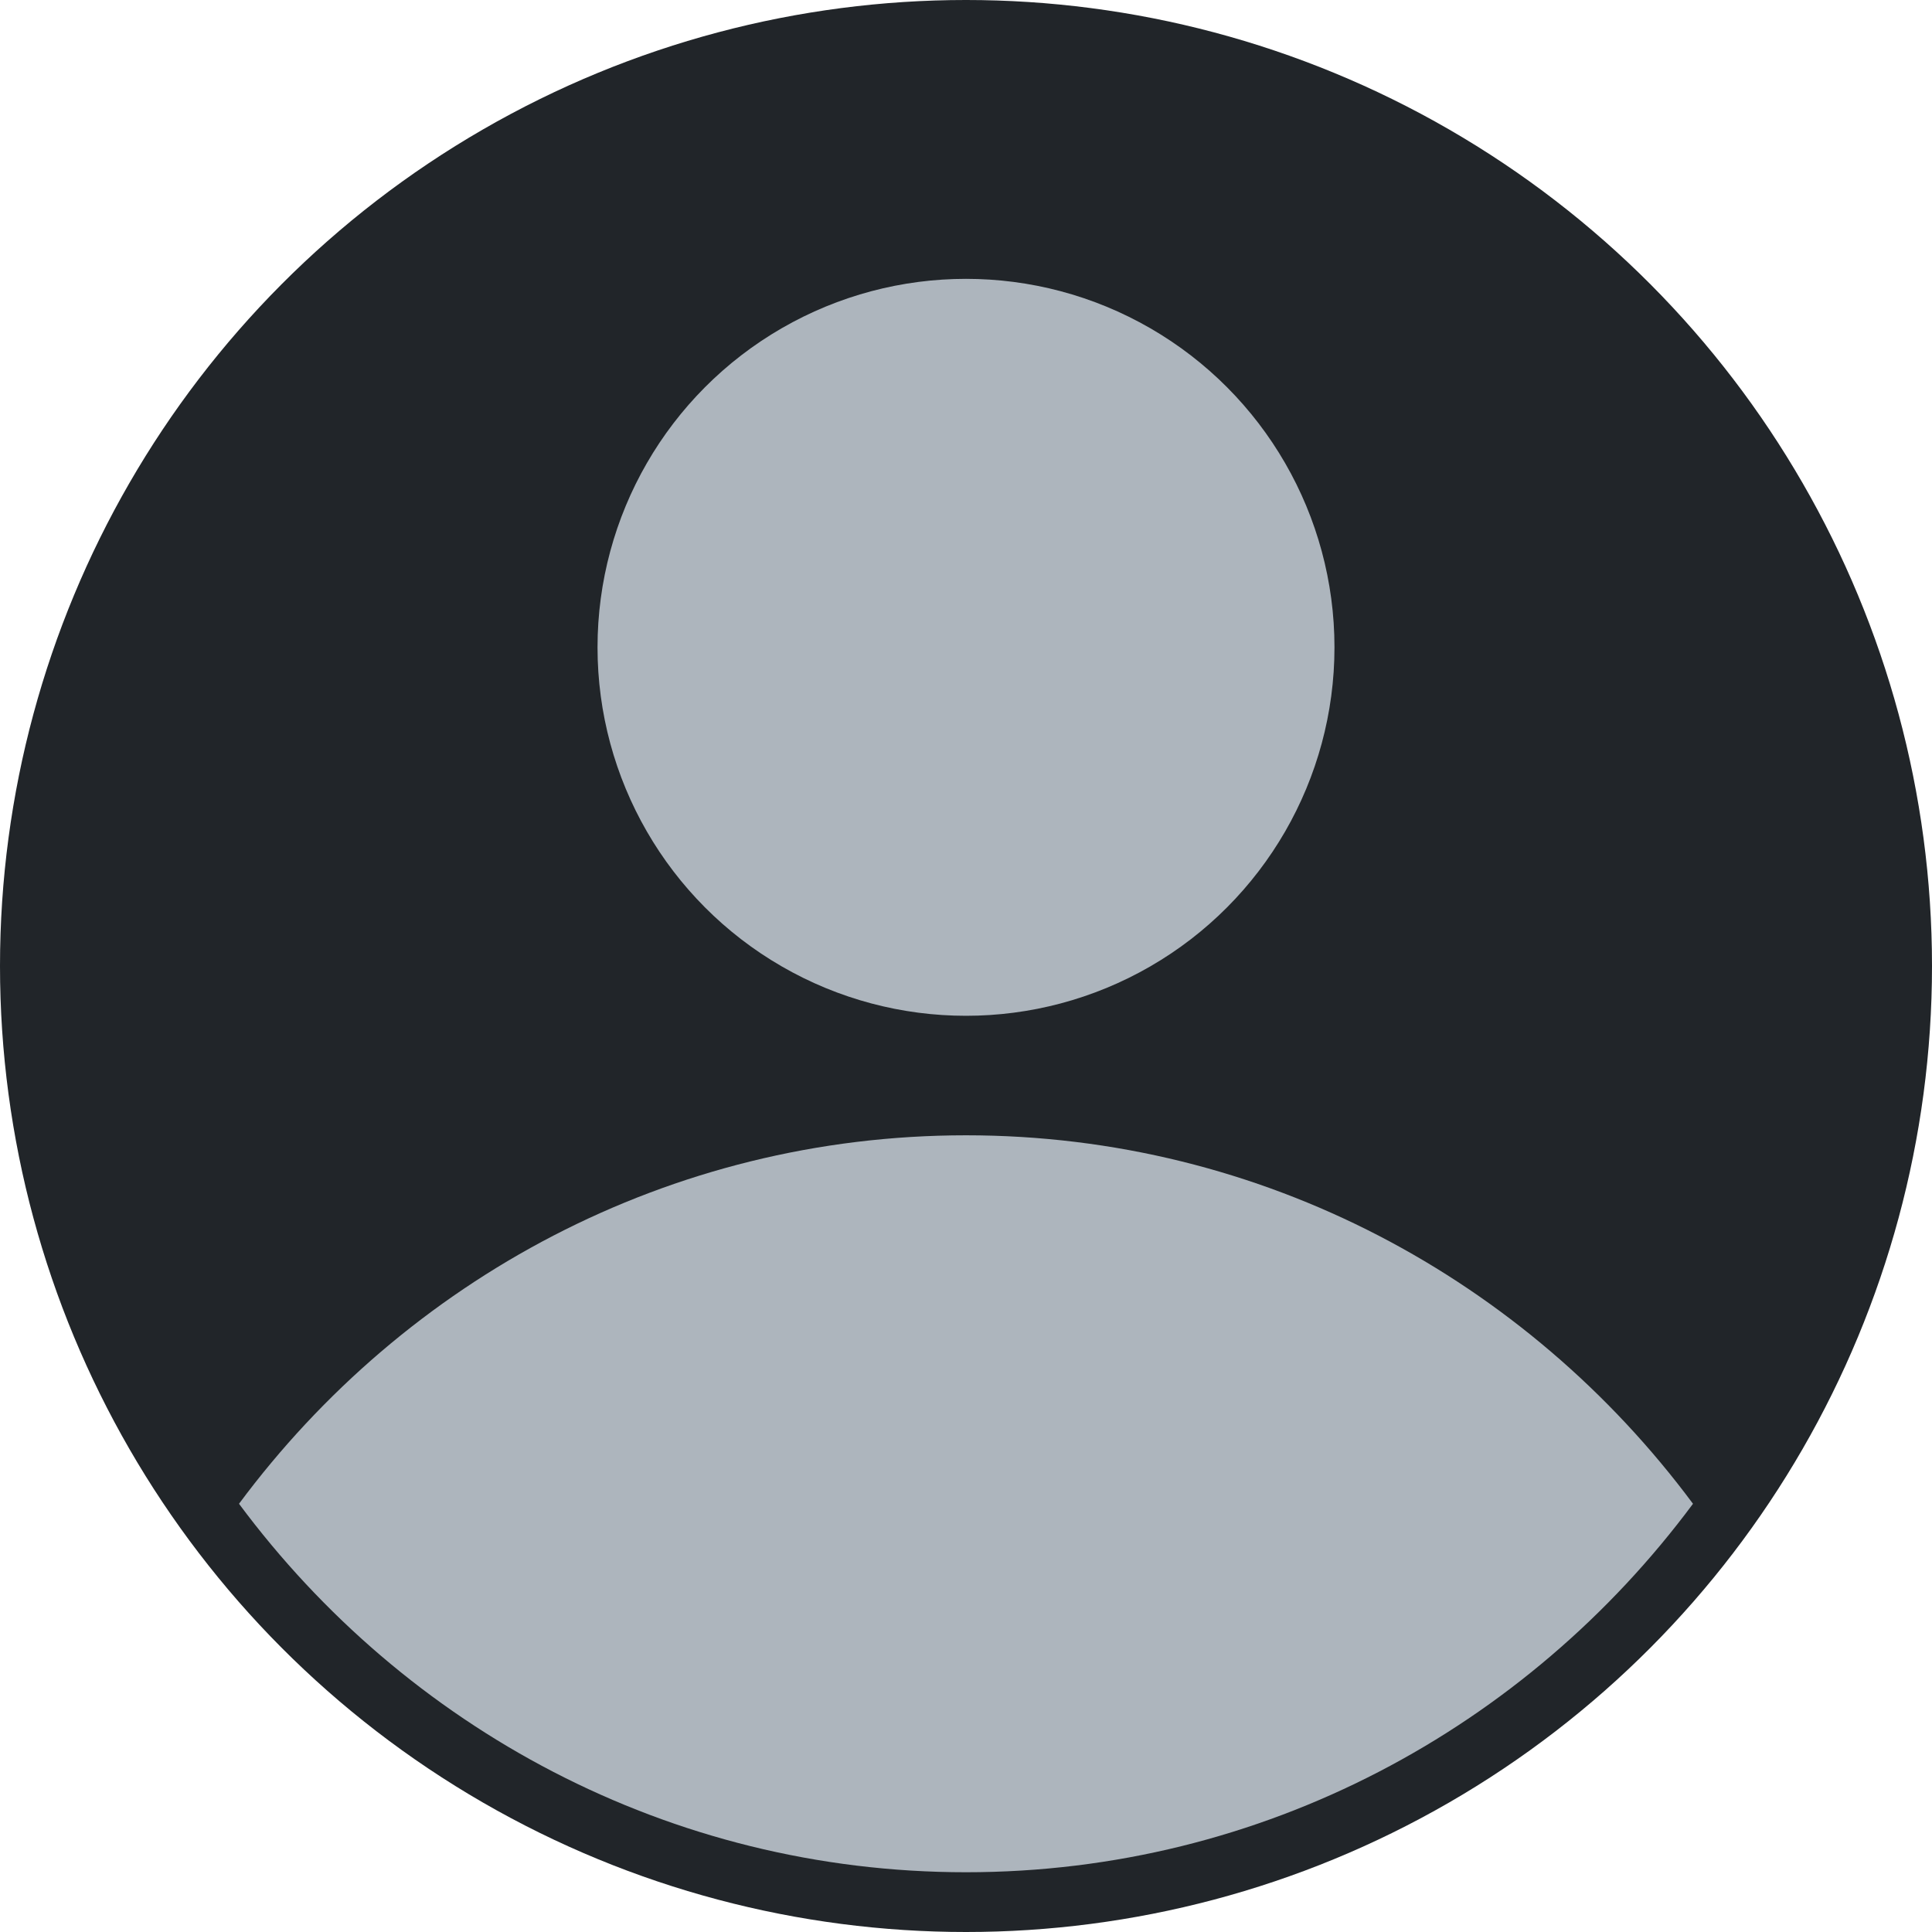 <svg width="97" height="97" viewBox="0 0 97 97" fill="none" xmlns="http://www.w3.org/2000/svg">
<circle cx="48.5" cy="48.5" r="48.5" fill="#212529"/>
<path fill-rule="evenodd" clip-rule="evenodd" d="M12 75.5C20.344 64.263 33.588 57 48.5 57C63.412 57 76.656 64.263 85 75.5C76.656 86.737 63.412 94 48.5 94C33.588 94 20.344 86.737 12 75.5Z" fill="#adb5bd"/>
<circle cx="48.5" cy="32.5" r="18.5" fill="#adb5bd"/>
</svg>